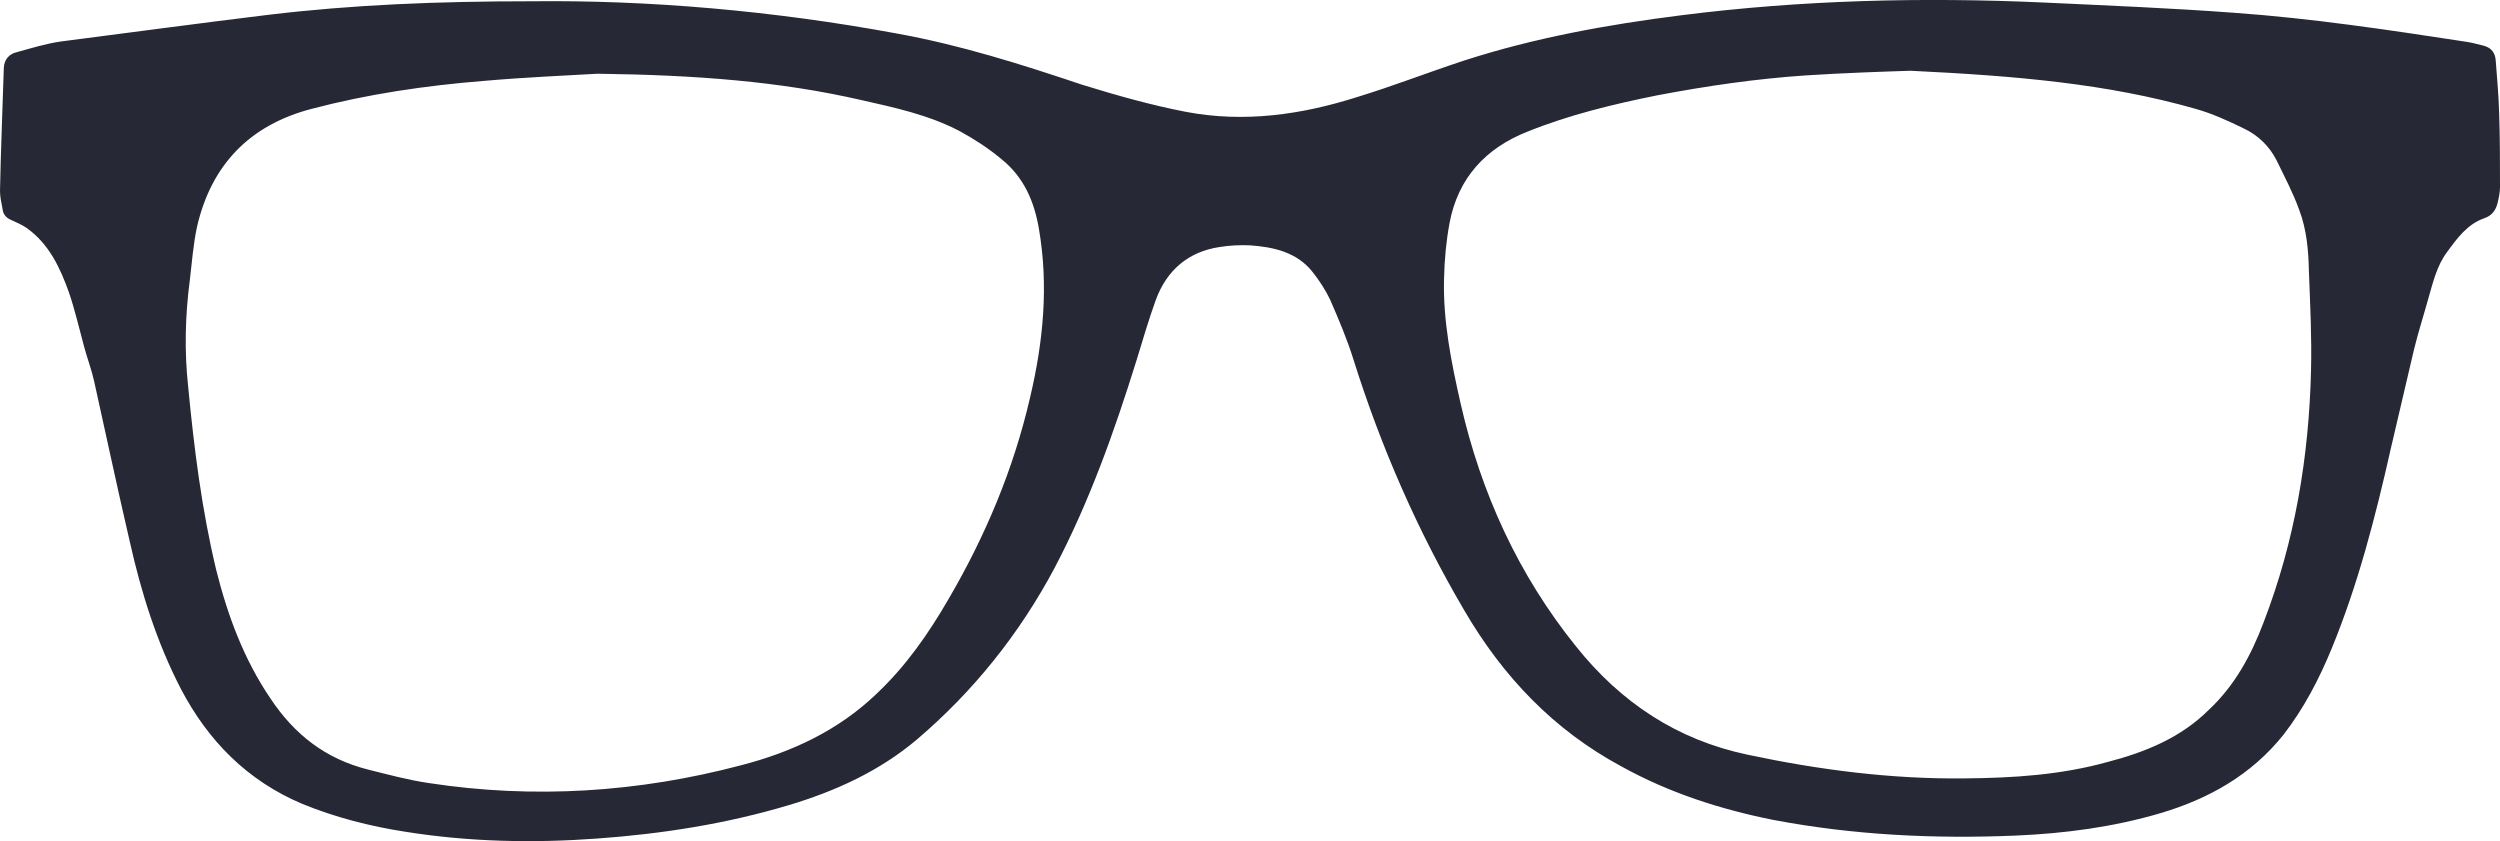 <svg xmlns="http://www.w3.org/2000/svg" viewBox="0 0 59 19.85" width="59" height="19.85" isolation="isolate"><defs><clipPath id="_clipPath_TrOPUMHGjWfTf37HM7RCEAL2i1BfDi4n"><rect width="59" height="19.85"/></clipPath></defs><g clip-path="url(#_clipPath_TrOPUMHGjWfTf37HM7RCEAL2i1BfDi4n)"><g id="Group"><path d="M54.54 8.75C54.49 10.79 54.16 12.77 53.42 14.69 53.13 15.46 52.74 16.18 52.13 16.75 51.47 17.41 50.63 17.75 49.75 17.98 48.64 18.29 47.51 18.36 46.37 18.37 44.64 18.39 42.93 18.17 41.24 17.81 39.58 17.46 38.25 16.58 37.19 15.25 35.83 13.56 34.95 11.63 34.47 9.52 34.25 8.55 34.05 7.56 34.08 6.56 34.09 6.12 34.13 5.69 34.21 5.26 34.41 4.2 35.06 3.5 36.04 3.11 37.03 2.71 38.07 2.46 39.11 2.25 40.27 2.03 41.43 1.86 42.61 1.78 43.54 1.72 44.46 1.69 45.09 1.67 47.56 1.79 49.72 1.97 51.82 2.57 52.21 2.68 52.58 2.85 52.95 3.03 53.29 3.19 53.56 3.45 53.73 3.79 53.92 4.18 54.12 4.56 54.26 4.95 54.44 5.42 54.48 5.92 54.49 6.4 54.52 7.19 54.56 7.97 54.54 8.75ZM24.31 9.38C23.92 11.07 23.26 12.64 22.39 14.13 21.91 14.96 21.38 15.72 20.68 16.38 19.78 17.24 18.69 17.75 17.49 18.06 15.07 18.7 12.6 18.86 10.12 18.48 9.64 18.41 9.16 18.28 8.68 18.16 7.69 17.91 6.95 17.34 6.38 16.48 5.75 15.55 5.37 14.52 5.1 13.44 4.76 12.02 4.58 10.58 4.44 9.12 4.35 8.29 4.37 7.44 4.48 6.61 4.53 6.19 4.56 5.77 4.65 5.35 4.99 3.88 5.9 2.95 7.35 2.57 8.68 2.22 10.04 2.02 11.41 1.91 12.43 1.82 13.45 1.78 14.1 1.74 16.43 1.77 18.4 1.92 20.32 2.36 21.12 2.54 21.91 2.71 22.64 3.09 22.99 3.28 23.33 3.5 23.64 3.76 24.16 4.18 24.41 4.75 24.52 5.41 24.75 6.75 24.62 8.07 24.31 9.38ZM58.9 1.44C58.89 1.25 58.8 1.13 58.62 1.08 58.49 1.05 58.36 1.01 58.23 0.99 56.4 0.71 54.55 0.43 52.7 0.3 51.22 0.19 49.73 0.13 48.24 0.06 45.38-0.07 42.52 0 39.68 0.36 37.94 0.58 36.22 0.89 34.55 1.43 33.7 1.71 32.88 2.03 32.03 2.29 30.71 2.71 29.36 2.9 27.99 2.64 27.16 2.48 26.35 2.25 25.54 2 24.11 1.52 22.66 1.06 21.16 0.79 18.24 0.25 15.3 0 12.56 0.03 10.33 0.03 8.33 0.11 6.33 0.35 4.69 0.55 3.06 0.77 1.43 0.98 1.08 1.03 0.73 1.14 0.4 1.23 0.22 1.27 0.1 1.4 0.09 1.6 0.06 2.56 0.02 3.53 0 4.5 0 4.64 0.03 4.78 0.06 4.93 0.07 5.05 0.14 5.14 0.26 5.19 0.39 5.25 0.51 5.3 0.63 5.38 1.16 5.76 1.42 6.32 1.63 6.91 1.77 7.32 1.87 7.76 1.99 8.2 2.06 8.46 2.16 8.72 2.22 8.99 2.5 10.25 2.77 11.52 3.06 12.77 3.33 13.98 3.7 15.16 4.27 16.26 4.91 17.48 5.83 18.42 7.13 18.97 7.91 19.29 8.73 19.5 9.57 19.63 11.08 19.87 12.58 19.9 14.09 19.79 15.63 19.68 17.15 19.44 18.62 19 19.72 18.67 20.75 18.2 21.63 17.46 22.97 16.32 24.06 14.96 24.89 13.4 25.71 11.84 26.3 10.18 26.82 8.51 26.97 8.02 27.11 7.54 27.28 7.07 27.54 6.37 28.05 5.94 28.78 5.83 29.02 5.79 29.27 5.78 29.5 5.79 30.06 5.83 30.6 5.95 30.97 6.41 31.13 6.61 31.28 6.84 31.39 7.07 31.59 7.53 31.79 8 31.94 8.48 32.59 10.55 33.46 12.54 34.56 14.41 35.47 15.97 36.67 17.23 38.27 18.09 39.39 18.71 40.6 19.1 41.85 19.35 43.75 19.71 45.65 19.8 47.57 19.72 48.73 19.67 49.87 19.52 50.99 19.19 52.13 18.85 53.13 18.29 53.89 17.34 54.37 16.72 54.73 16.03 55.03 15.3 55.65 13.79 56.06 12.2 56.42 10.6 56.6 9.82 56.79 9.03 56.97 8.25 57.07 7.84 57.2 7.44 57.31 7.04 57.42 6.66 57.51 6.27 57.75 5.95 57.99 5.62 58.23 5.29 58.63 5.15 58.81 5.09 58.9 4.96 58.94 4.8 58.97 4.68 59 4.55 59 4.41 59 3.83 59 3.26 58.98 2.68 58.97 2.26 58.93 1.85 58.9 1.44Z" fill="#262935" /></g></g></svg>
